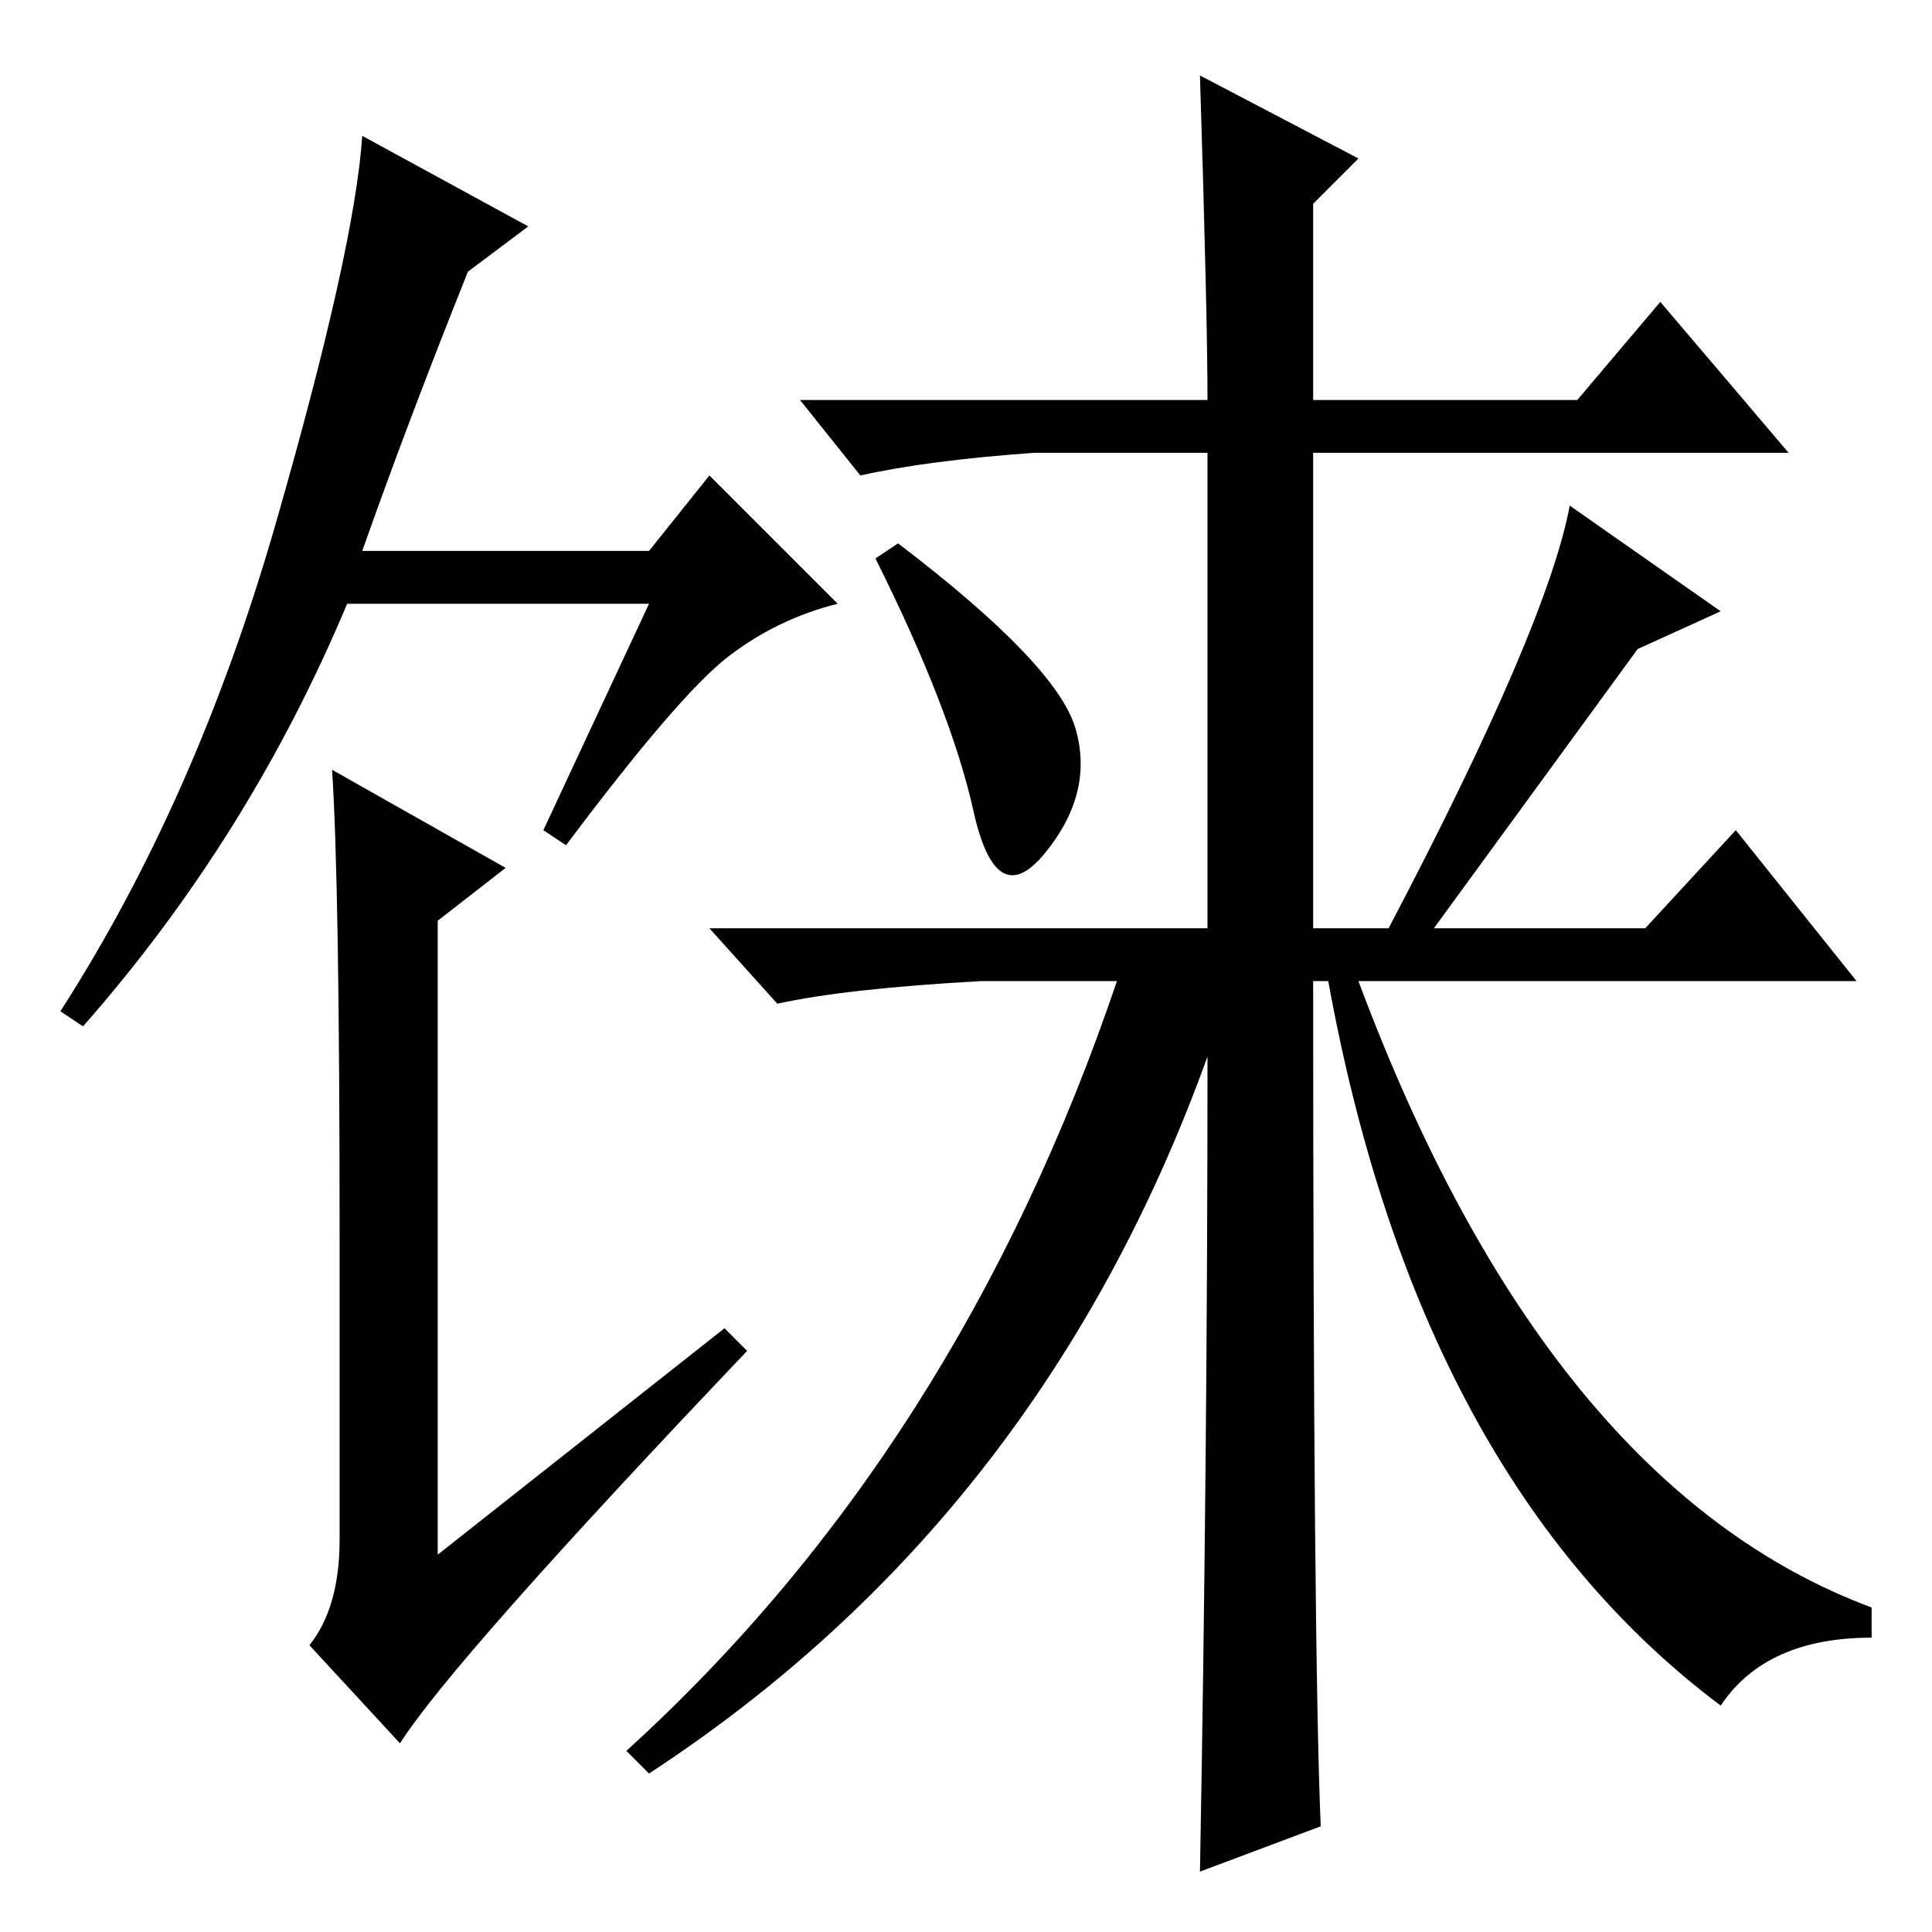 <?xml version="1.0" standalone="no"?>
<!DOCTYPE svg PUBLIC "-//W3C//DTD SVG 1.1//EN" "http://www.w3.org/Graphics/SVG/1.1/DTD/svg11.dtd" >
<svg xmlns="http://www.w3.org/2000/svg" xmlns:xlink="http://www.w3.org/1999/xlink" version="1.1" viewBox="0 -36 256 256">
  <g transform="matrix(1 0 0 -1 0 220)">
   <path fill="currentColor"
d="M96 80l3 -3q-39 -41 -46 -52l-12 13q4 5 4 14v40q0 47 -1 62l23 -13l-9 -7v-84zM86 176h-40q-13 -31 -35 -56l-3 2q18 28 28.5 64.5t11.5 51.5l22 -12l-8 -6q-8 -20 -14 -37h38l8 10l17 -17q-8 -2 -14.5 -7t-21.5 -25l-3 2zM159 246l21 -11l-6 -6v-26h35l11 13l17 -20
h-63v-63h10q21 40 24 56l20 -14l-11 -5l-27 -37h28l12 13l16 -20h-66q25 -67 68 -83v-4q-14 0 -20 -9q-40 30 -52 96h-2q0 -88 1 -112l-16 -6q1 55 1 108q-22 -61 -74 -95l-3 3q44 40 65 102h-18q-18 -1 -27 -3l-9 10h66v63h-23q-14 -1 -23 -3l-8 10h54q0 11 -1 43z
M142.5 159.5q2.5 -8.5 -4 -16.5t-9.5 5.5t-13 33.5l3 2q21 -16 23.5 -24.5z" />
  </g>

</svg>
